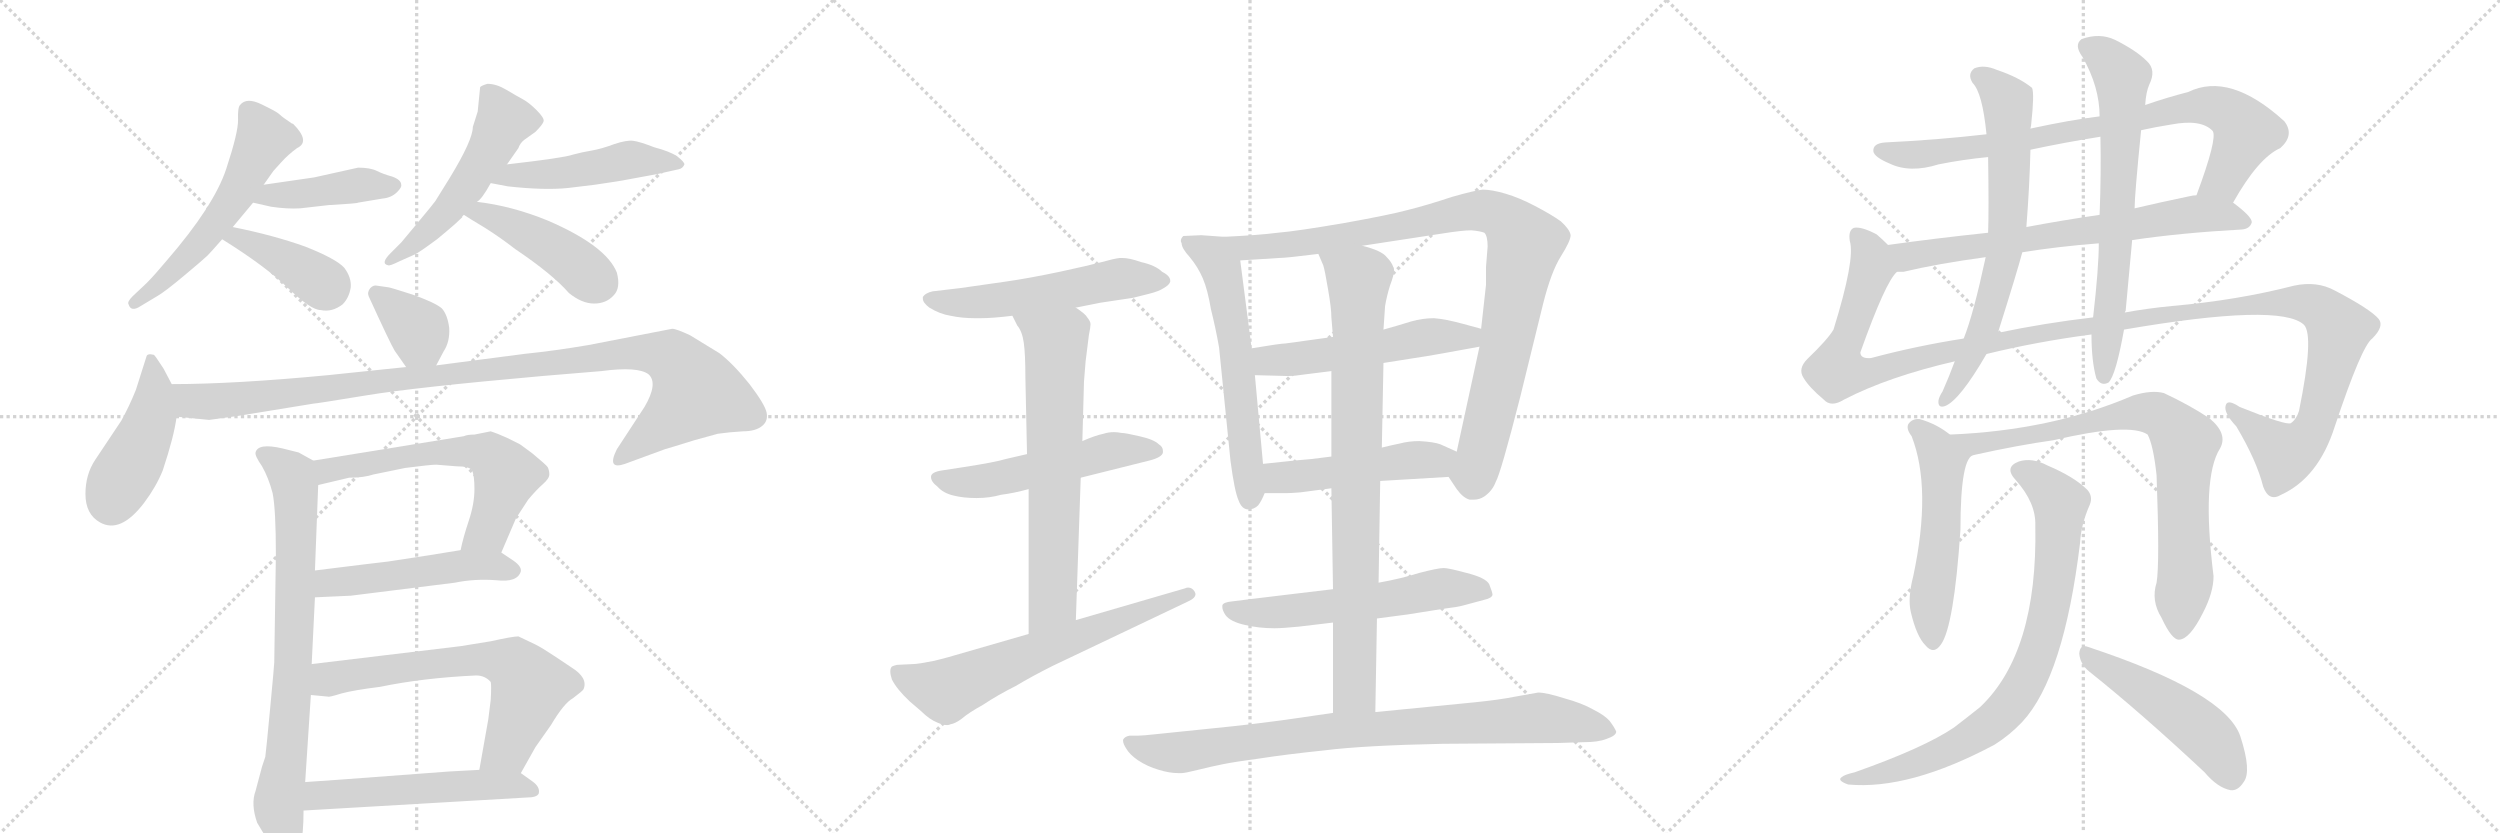 <svg version="1.1" viewBox="0 0 3072 1024" xmlns="http://www.w3.org/2000/svg">
  <g stroke="lightgray" stroke-dasharray="1,1" stroke-width="1" transform="scale(4, 4)">
    <line x1="0" y1="0" x2="256" y2="256"></line>
    <line x1="256" y1="0" x2="0" y2="256"></line>
    <line x1="128" y1="0" x2="128" y2="256"></line>
    <line x1="0" y1="128" x2="256" y2="128"></line>
    <line x1="256" y1="0" x2="512" y2="256"></line>
    <line x1="512" y1="0" x2="256" y2="256"></line>
    <line x1="384" y1="0" x2="384" y2="256"></line>
    <line x1="256" y1="128" x2="512" y2="128"></line>
    <line x1="512" y1="0" x2="768" y2="256"></line>
    <line x1="768" y1="0" x2="512" y2="256"></line>
    <line x1="640" y1="0" x2="640" y2="256"></line>
    <line x1="512" y1="128" x2="768" y2="128"></line>
  </g>
<g transform="scale(1, -1) translate(0, -850)">
   <style type="text/css">
    @keyframes keyframes0 {
      from {
       stroke: black;
       stroke-dashoffset: 556;
       stroke-width: 128;
       }
       64% {
       animation-timing-function: step-end;
       stroke: black;
       stroke-dashoffset: 0;
       stroke-width: 128;
       }
       to {
       stroke: black;
       stroke-width: 1024;
       }
       }
       #make-me-a-hanzi-animation-0 {
         animation: keyframes0 0.702s both;
         animation-delay: 0s;
         animation-timing-function: linear;
       }
    @keyframes keyframes1 {
      from {
       stroke: black;
       stroke-dashoffset: 422;
       stroke-width: 128;
       }
       58% {
       animation-timing-function: step-end;
       stroke: black;
       stroke-dashoffset: 0;
       stroke-width: 128;
       }
       to {
       stroke: black;
       stroke-width: 1024;
       }
       }
       #make-me-a-hanzi-animation-1 {
         animation: keyframes1 0.593s both;
         animation-delay: 0.702s;
         animation-timing-function: linear;
       }
    @keyframes keyframes2 {
      from {
       stroke: black;
       stroke-dashoffset: 395;
       stroke-width: 128;
       }
       56% {
       animation-timing-function: step-end;
       stroke: black;
       stroke-dashoffset: 0;
       stroke-width: 128;
       }
       to {
       stroke: black;
       stroke-width: 1024;
       }
       }
       #make-me-a-hanzi-animation-2 {
         animation: keyframes2 0.571s both;
         animation-delay: 1.296s;
         animation-timing-function: linear;
       }
    @keyframes keyframes3 {
      from {
       stroke: black;
       stroke-dashoffset: 516;
       stroke-width: 128;
       }
       63% {
       animation-timing-function: step-end;
       stroke: black;
       stroke-dashoffset: 0;
       stroke-width: 128;
       }
       to {
       stroke: black;
       stroke-width: 1024;
       }
       }
       #make-me-a-hanzi-animation-3 {
         animation: keyframes3 0.67s both;
         animation-delay: 1.867s;
         animation-timing-function: linear;
       }
    @keyframes keyframes4 {
      from {
       stroke: black;
       stroke-dashoffset: 482;
       stroke-width: 128;
       }
       61% {
       animation-timing-function: step-end;
       stroke: black;
       stroke-dashoffset: 0;
       stroke-width: 128;
       }
       to {
       stroke: black;
       stroke-width: 1024;
       }
       }
       #make-me-a-hanzi-animation-4 {
         animation: keyframes4 0.642s both;
         animation-delay: 2.537s;
         animation-timing-function: linear;
       }
    @keyframes keyframes5 {
      from {
       stroke: black;
       stroke-dashoffset: 440;
       stroke-width: 128;
       }
       59% {
       animation-timing-function: step-end;
       stroke: black;
       stroke-dashoffset: 0;
       stroke-width: 128;
       }
       to {
       stroke: black;
       stroke-width: 1024;
       }
       }
       #make-me-a-hanzi-animation-5 {
         animation: keyframes5 0.608s both;
         animation-delay: 3.18s;
         animation-timing-function: linear;
       }
    @keyframes keyframes6 {
      from {
       stroke: black;
       stroke-dashoffset: 361;
       stroke-width: 128;
       }
       54% {
       animation-timing-function: step-end;
       stroke: black;
       stroke-dashoffset: 0;
       stroke-width: 128;
       }
       to {
       stroke: black;
       stroke-width: 1024;
       }
       }
       #make-me-a-hanzi-animation-6 {
         animation: keyframes6 0.544s both;
         animation-delay: 3.788s;
         animation-timing-function: linear;
       }
    @keyframes keyframes7 {
      from {
       stroke: black;
       stroke-dashoffset: 443;
       stroke-width: 128;
       }
       59% {
       animation-timing-function: step-end;
       stroke: black;
       stroke-dashoffset: 0;
       stroke-width: 128;
       }
       to {
       stroke: black;
       stroke-width: 1024;
       }
       }
       #make-me-a-hanzi-animation-7 {
         animation: keyframes7 0.611s both;
         animation-delay: 4.331s;
         animation-timing-function: linear;
       }
    @keyframes keyframes8 {
      from {
       stroke: black;
       stroke-dashoffset: 1050;
       stroke-width: 128;
       }
       77% {
       animation-timing-function: step-end;
       stroke: black;
       stroke-dashoffset: 0;
       stroke-width: 128;
       }
       to {
       stroke: black;
       stroke-width: 1024;
       }
       }
       #make-me-a-hanzi-animation-8 {
         animation: keyframes8 1.104s both;
         animation-delay: 4.942s;
         animation-timing-function: linear;
       }
    @keyframes keyframes9 {
      from {
       stroke: black;
       stroke-dashoffset: 768;
       stroke-width: 128;
       }
       71% {
       animation-timing-function: step-end;
       stroke: black;
       stroke-dashoffset: 0;
       stroke-width: 128;
       }
       to {
       stroke: black;
       stroke-width: 1024;
       }
       }
       #make-me-a-hanzi-animation-9 {
         animation: keyframes9 0.875s both;
         animation-delay: 6.046s;
         animation-timing-function: linear;
       }
    @keyframes keyframes10 {
      from {
       stroke: black;
       stroke-dashoffset: 605;
       stroke-width: 128;
       }
       66% {
       animation-timing-function: step-end;
       stroke: black;
       stroke-dashoffset: 0;
       stroke-width: 128;
       }
       to {
       stroke: black;
       stroke-width: 1024;
       }
       }
       #make-me-a-hanzi-animation-10 {
         animation: keyframes10 0.742s both;
         animation-delay: 6.921s;
         animation-timing-function: linear;
       }
    @keyframes keyframes11 {
      from {
       stroke: black;
       stroke-dashoffset: 498;
       stroke-width: 128;
       }
       62% {
       animation-timing-function: step-end;
       stroke: black;
       stroke-dashoffset: 0;
       stroke-width: 128;
       }
       to {
       stroke: black;
       stroke-width: 1024;
       }
       }
       #make-me-a-hanzi-animation-11 {
         animation: keyframes11 0.655s both;
         animation-delay: 7.664s;
         animation-timing-function: linear;
       }
    @keyframes keyframes12 {
      from {
       stroke: black;
       stroke-dashoffset: 654;
       stroke-width: 128;
       }
       68% {
       animation-timing-function: step-end;
       stroke: black;
       stroke-dashoffset: 0;
       stroke-width: 128;
       }
       to {
       stroke: black;
       stroke-width: 1024;
       }
       }
       #make-me-a-hanzi-animation-12 {
         animation: keyframes12 0.782s both;
         animation-delay: 8.319s;
         animation-timing-function: linear;
       }
    @keyframes keyframes13 {
      from {
       stroke: black;
       stroke-dashoffset: 536;
       stroke-width: 128;
       }
       64% {
       animation-timing-function: step-end;
       stroke: black;
       stroke-dashoffset: 0;
       stroke-width: 128;
       }
       to {
       stroke: black;
       stroke-width: 1024;
       }
       }
       #make-me-a-hanzi-animation-13 {
         animation: keyframes13 0.686s both;
         animation-delay: 9.101s;
         animation-timing-function: linear;
       }
    @keyframes keyframes14 {
      from {
       stroke: black;
       stroke-dashoffset: 546;
       stroke-width: 128;
       }
       64% {
       animation-timing-function: step-end;
       stroke: black;
       stroke-dashoffset: 0;
       stroke-width: 128;
       }
       to {
       stroke: black;
       stroke-width: 1024;
       }
       }
       #make-me-a-hanzi-animation-14 {
         animation: keyframes14 0.694s both;
         animation-delay: 9.787s;
         animation-timing-function: linear;
       }
    @keyframes keyframes15 {
      from {
       stroke: black;
       stroke-dashoffset: 530;
       stroke-width: 128;
       }
       63% {
       animation-timing-function: step-end;
       stroke: black;
       stroke-dashoffset: 0;
       stroke-width: 128;
       }
       to {
       stroke: black;
       stroke-width: 1024;
       }
       }
       #make-me-a-hanzi-animation-15 {
         animation: keyframes15 0.681s both;
         animation-delay: 10.482s;
         animation-timing-function: linear;
       }
    @keyframes keyframes16 {
      from {
       stroke: black;
       stroke-dashoffset: 667;
       stroke-width: 128;
       }
       68% {
       animation-timing-function: step-end;
       stroke: black;
       stroke-dashoffset: 0;
       stroke-width: 128;
       }
       to {
       stroke: black;
       stroke-width: 1024;
       }
       }
       #make-me-a-hanzi-animation-16 {
         animation: keyframes16 0.793s both;
         animation-delay: 11.163s;
         animation-timing-function: linear;
       }
    @keyframes keyframes17 {
      from {
       stroke: black;
       stroke-dashoffset: 643;
       stroke-width: 128;
       }
       68% {
       animation-timing-function: step-end;
       stroke: black;
       stroke-dashoffset: 0;
       stroke-width: 128;
       }
       to {
       stroke: black;
       stroke-width: 1024;
       }
       }
       #make-me-a-hanzi-animation-17 {
         animation: keyframes17 0.773s both;
         animation-delay: 11.956s;
         animation-timing-function: linear;
       }
    @keyframes keyframes18 {
      from {
       stroke: black;
       stroke-dashoffset: 598;
       stroke-width: 128;
       }
       66% {
       animation-timing-function: step-end;
       stroke: black;
       stroke-dashoffset: 0;
       stroke-width: 128;
       }
       to {
       stroke: black;
       stroke-width: 1024;
       }
       }
       #make-me-a-hanzi-animation-18 {
         animation: keyframes18 0.737s both;
         animation-delay: 12.729s;
         animation-timing-function: linear;
       }
    @keyframes keyframes19 {
      from {
       stroke: black;
       stroke-dashoffset: 950;
       stroke-width: 128;
       }
       76% {
       animation-timing-function: step-end;
       stroke: black;
       stroke-dashoffset: 0;
       stroke-width: 128;
       }
       to {
       stroke: black;
       stroke-width: 1024;
       }
       }
       #make-me-a-hanzi-animation-19 {
         animation: keyframes19 1.023s both;
         animation-delay: 13.466s;
         animation-timing-function: linear;
       }
    @keyframes keyframes20 {
      from {
       stroke: black;
       stroke-dashoffset: 530;
       stroke-width: 128;
       }
       63% {
       animation-timing-function: step-end;
       stroke: black;
       stroke-dashoffset: 0;
       stroke-width: 128;
       }
       to {
       stroke: black;
       stroke-width: 1024;
       }
       }
       #make-me-a-hanzi-animation-20 {
         animation: keyframes20 0.681s both;
         animation-delay: 14.489s;
         animation-timing-function: linear;
       }
    @keyframes keyframes21 {
      from {
       stroke: black;
       stroke-dashoffset: 487;
       stroke-width: 128;
       }
       61% {
       animation-timing-function: step-end;
       stroke: black;
       stroke-dashoffset: 0;
       stroke-width: 128;
       }
       to {
       stroke: black;
       stroke-width: 1024;
       }
       }
       #make-me-a-hanzi-animation-21 {
         animation: keyframes21 0.646s both;
         animation-delay: 15.17s;
         animation-timing-function: linear;
       }
    @keyframes keyframes22 {
      from {
       stroke: black;
       stroke-dashoffset: 576;
       stroke-width: 128;
       }
       65% {
       animation-timing-function: step-end;
       stroke: black;
       stroke-dashoffset: 0;
       stroke-width: 128;
       }
       to {
       stroke: black;
       stroke-width: 1024;
       }
       }
       #make-me-a-hanzi-animation-22 {
         animation: keyframes22 0.719s both;
         animation-delay: 15.817s;
         animation-timing-function: linear;
       }
    @keyframes keyframes23 {
      from {
       stroke: black;
       stroke-dashoffset: 837;
       stroke-width: 128;
       }
       73% {
       animation-timing-function: step-end;
       stroke: black;
       stroke-dashoffset: 0;
       stroke-width: 128;
       }
       to {
       stroke: black;
       stroke-width: 1024;
       }
       }
       #make-me-a-hanzi-animation-23 {
         animation: keyframes23 0.931s both;
         animation-delay: 16.535s;
         animation-timing-function: linear;
       }
    @keyframes keyframes24 {
      from {
       stroke: black;
       stroke-dashoffset: 852;
       stroke-width: 128;
       }
       73% {
       animation-timing-function: step-end;
       stroke: black;
       stroke-dashoffset: 0;
       stroke-width: 128;
       }
       to {
       stroke: black;
       stroke-width: 1024;
       }
       }
       #make-me-a-hanzi-animation-24 {
         animation: keyframes24 0.943s both;
         animation-delay: 17.466s;
         animation-timing-function: linear;
       }
    @keyframes keyframes25 {
      from {
       stroke: black;
       stroke-dashoffset: 813;
       stroke-width: 128;
       }
       73% {
       animation-timing-function: step-end;
       stroke: black;
       stroke-dashoffset: 0;
       stroke-width: 128;
       }
       to {
       stroke: black;
       stroke-width: 1024;
       }
       }
       #make-me-a-hanzi-animation-25 {
         animation: keyframes25 0.912s both;
         animation-delay: 18.41s;
         animation-timing-function: linear;
       }
    @keyframes keyframes26 {
      from {
       stroke: black;
       stroke-dashoffset: 694;
       stroke-width: 128;
       }
       69% {
       animation-timing-function: step-end;
       stroke: black;
       stroke-dashoffset: 0;
       stroke-width: 128;
       }
       to {
       stroke: black;
       stroke-width: 1024;
       }
       }
       #make-me-a-hanzi-animation-26 {
         animation: keyframes26 0.815s both;
         animation-delay: 19.321s;
         animation-timing-function: linear;
       }
    @keyframes keyframes27 {
      from {
       stroke: black;
       stroke-dashoffset: 1331;
       stroke-width: 128;
       }
       81% {
       animation-timing-function: step-end;
       stroke: black;
       stroke-dashoffset: 0;
       stroke-width: 128;
       }
       to {
       stroke: black;
       stroke-width: 1024;
       }
       }
       #make-me-a-hanzi-animation-27 {
         animation: keyframes27 1.333s both;
         animation-delay: 20.136s;
         animation-timing-function: linear;
       }
    @keyframes keyframes28 {
      from {
       stroke: black;
       stroke-dashoffset: 684;
       stroke-width: 128;
       }
       69% {
       animation-timing-function: step-end;
       stroke: black;
       stroke-dashoffset: 0;
       stroke-width: 128;
       }
       to {
       stroke: black;
       stroke-width: 1024;
       }
       }
       #make-me-a-hanzi-animation-28 {
         animation: keyframes28 0.807s both;
         animation-delay: 21.469s;
         animation-timing-function: linear;
       }
    @keyframes keyframes29 {
      from {
       stroke: black;
       stroke-dashoffset: 678;
       stroke-width: 128;
       }
       69% {
       animation-timing-function: step-end;
       stroke: black;
       stroke-dashoffset: 0;
       stroke-width: 128;
       }
       to {
       stroke: black;
       stroke-width: 1024;
       }
       }
       #make-me-a-hanzi-animation-29 {
         animation: keyframes29 0.802s both;
         animation-delay: 22.276s;
         animation-timing-function: linear;
       }
    @keyframes keyframes30 {
      from {
       stroke: black;
       stroke-dashoffset: 530;
       stroke-width: 128;
       }
       63% {
       animation-timing-function: step-end;
       stroke: black;
       stroke-dashoffset: 0;
       stroke-width: 128;
       }
       to {
       stroke: black;
       stroke-width: 1024;
       }
       }
       #make-me-a-hanzi-animation-30 {
         animation: keyframes30 0.681s both;
         animation-delay: 23.078s;
         animation-timing-function: linear;
       }
    @keyframes keyframes31 {
      from {
       stroke: black;
       stroke-dashoffset: 790;
       stroke-width: 128;
       }
       72% {
       animation-timing-function: step-end;
       stroke: black;
       stroke-dashoffset: 0;
       stroke-width: 128;
       }
       to {
       stroke: black;
       stroke-width: 1024;
       }
       }
       #make-me-a-hanzi-animation-31 {
         animation: keyframes31 0.893s both;
         animation-delay: 23.759s;
         animation-timing-function: linear;
       }
    @keyframes keyframes32 {
      from {
       stroke: black;
       stroke-dashoffset: 804;
       stroke-width: 128;
       }
       72% {
       animation-timing-function: step-end;
       stroke: black;
       stroke-dashoffset: 0;
       stroke-width: 128;
       }
       to {
       stroke: black;
       stroke-width: 1024;
       }
       }
       #make-me-a-hanzi-animation-32 {
         animation: keyframes32 0.904s both;
         animation-delay: 24.652s;
         animation-timing-function: linear;
       }
    @keyframes keyframes33 {
      from {
       stroke: black;
       stroke-dashoffset: 490;
       stroke-width: 128;
       }
       61% {
       animation-timing-function: step-end;
       stroke: black;
       stroke-dashoffset: 0;
       stroke-width: 128;
       }
       to {
       stroke: black;
       stroke-width: 1024;
       }
       }
       #make-me-a-hanzi-animation-33 {
         animation: keyframes33 0.649s both;
         animation-delay: 25.556s;
         animation-timing-function: linear;
       }
</style>
<path d="M 322 721.5 Q 303 731 295 721 Q 292 718 292.5 703 Q 293 688 278 642.5 Q 263 597 205 530 Q 190 512 180 502 L 163 486 Q 156 479 158 476 Q 161 466 173 474 L 193 486 Q 202 491 226.5 511.5 Q 251 532 255 536 Q 259 540 273 556 L 286 571 L 311 601 L 324 623 L 336 640 Q 337 641 345.5 650.5 Q 354 660 365 668 Q 382 676 360 698 L 359 698 Q 347 706 344 709 Q 341 712 331.5 716.75 L 322 721.5 Z" fill="lightgray"></path> 
<path d="M 311 601 L 333 596 Q 353 593 369 594 L 404 598 Q 440 600 440 601 L 470 606 Q 481 607 488 614 Q 494 620 493 623 Q 493 629 482 633 Q 471 636 463 640 Q 455 644 440 644 L 386 632 L 324 623 C 294 619 282 608 311 601 Z" fill="lightgray"></path> 
<path d="M 273 556 Q 326 523 354 496 Q 382 469 394 469 Q 408 466 421 476 Q 429 484 431 497 Q 432 509 423 521 Q 413 532 375 547 Q 336 561 286 571 C 257 577 248 572 273 556 Z" fill="lightgray"></path> 
<path d="M 581 694 Q 581 678 553 632 L 535 603 Q 533 600 513 576 L 493 552 L 480 539 Q 467 526 477 524 Q 479 523 491 529 L 509 537 Q 514 539 537 556 L 549 566 Q 561 576 568 583 L 568 584 Q 569 585 570 586 L 586 602 Q 592 605 603 625 L 623 648 L 637 668 Q 639 674 644 678 L 658 688 Q 667 697 668 701 Q 669 705 659.5 714.5 Q 650 724 642.5 728 Q 635 732 622.5 739.5 Q 610 747 599 747 Q 592 745 590 743 L 587 713 L 581 694 Z" fill="lightgray"></path> 
<path d="M 603 625 L 624 621 Q 669 616 698 619 L 731 623 Q 765 628 769 629 L 807 636 Q 829 641 834 642 Q 839 643 841 648 Q 841 651 832 658 Q 823 664 804 669 Q 786 676 778 677 Q 770 678 755 673 Q 739 667 727 665 Q 715 663 704 660 Q 693 656 623 648 C 593 645 574 631 603 625 Z" fill="lightgray"></path> 
<path d="M 570 586 Q 576 582 596 570 Q 615 558 633 544 Q 679 513 699 490 Q 715 477 730 477 Q 745 477 754 487 Q 763 496 758 515 Q 745 548 673 579 Q 629 597 586 602 C 556 606 545 602 570 586 Z" fill="lightgray"></path> 
<path d="M 477 497 L 463 499 Q 459 500 455 496 Q 451 491 453 486 Q 480 427 485 419 L 499 399 C 516 374 522 374 536 401 L 545 418 Q 553 430 552 447 Q 550 463 543 471 Q 535 478 507 488 Q 479 497 477 497 Z" fill="lightgray"></path> 
<path d="M 211 378 L 201 397 Q 190 414 189 414 Q 181 416 180 412 L 167 371 Q 159 351 149 333 L 117 285 Q 105 267 105 243 Q 105 218 123 208 Q 148 194 177 232 Q 192 252 200 272 Q 214 314 217 338 C 220 360 220 360 211 378 Z" fill="lightgray"></path> 
<path d="M 499 399 L 403 389 Q 288 378 211 378 C 181 378 187 341 217 338 L 257 334 L 293 339 L 385 354 Q 388 354 449 364 Q 509 374 667 388 L 739 394 Q 784 400 797 390 Q 809 379 792 350 L 758 298 Q 745 272 768 280 L 817 298 Q 821 299 853 309 L 882 317 Q 896 319 913 320 Q 929 320 937 327 Q 944 333 942 343 Q 940 353 921 378 Q 901 403 884 416 L 848 438 Q 831 446 826 446 L 723 426 Q 682 419 643 415 L 536 401 L 499 399 Z" fill="lightgray"></path> 
<path d="M 387 149 L 391 254 C 392 280 392 280 385 284 L 367 294 L 347 299 Q 317 306 314 294 Q 313 290 322 277 Q 330 263 335 244 Q 339 224 339 168 L 337 36 Q 337 33 332 -20 Q 327 -73 326 -80 L 322 -92 L 314 -122 Q 308 -138 316 -161 L 322 -171 Q 329 -182 329 -183 Q 346 -208 358 -208 Q 373 -203 373 -146 L 375 -111 L 382 -4 L 383 34 L 387 116 L 387 149 Z" fill="lightgray"></path> 
<path d="M 561 277 Q 577 277 580 272 Q 583 266 583 249 Q 583 231 576 210 Q 569 189 566 174 C 559 145 604 143 616 171 L 634 213 L 649 236 Q 659 248 667 255 Q 675 262 675 267 Q 675 272 673 276 Q 671 279 654 293 L 639 304 L 623 312 Q 612 317 603 320 L 583 316 Q 574 316 570 314 L 385 284 C 355 279 362 247 391 254 L 429 263 Q 447 263 459 267 L 498 275 Q 529 279 536 279 L 561 277 Z" fill="lightgray"></path> 
<path d="M 566 174 L 529 168 L 477 160 Q 459 158 387 149 C 357 145 357 115 387 116 L 431 118 L 559 134 Q 583 139 610 137 Q 636 134 640 148 Q 641 154 631 161 L 616 171 C 603 180 596 179 566 174 Z" fill="lightgray"></path> 
<path d="M 382 -4 L 403 -6 Q 404 -7 420 -2 Q 435 2 467 6 Q 520 17 585 20 Q 596 20 603 12 Q 604 8 603 -10 L 600 -34 L 589 -96 C 584 -126 625 -126 640 -100 L 658 -68 L 677 -41 Q 693 -14 704 -8 Q 716 1 717 3 Q 723 17 702 30 L 681 44 Q 666 54 658 58 L 637 68 Q 630 68 603 62 L 566 56 L 383 34 C 353 30 352 -1 382 -4 Z" fill="lightgray"></path> 
<path d="M 418 -108 Q 390 -110 375 -111 C 345 -113 343 -148 373 -146 L 647 -130 Q 660 -130 662 -125 Q 664 -117 654 -110 L 640 -100 C 631 -94 619 -94 589 -96 L 552 -98 L 418 -108 Z" fill="lightgray"></path> 
<path d="M 1322 472 L 1352 478 L 1392 484 L 1412 489 Q 1424 492 1430 496 Q 1437 500 1438 504 L 1438 505 Q 1438 511 1428 516 Q 1420 524 1402 528 Q 1388 533 1379 533 L 1376 533 Q 1368 532 1354 528 Q 1339 524 1302 516 Q 1264 508 1236 504 L 1180 496 L 1146 492 Q 1137 490 1134 485 L 1134 483 Q 1134 478 1142 472 Q 1155 464 1168 462 Q 1182 459 1198 459 L 1205 459 Q 1220 459 1244 462 L 1322 472 Z" fill="lightgray"></path> 
<path d="M 1328 263 L 1412 284 Q 1428 288 1429 294 L 1429 296 Q 1429 301 1424 304 Q 1418 310 1400 314 Q 1383 318 1378 318 Q 1373 319 1369 319 Q 1362 319 1356 317 Q 1346 315 1330 308 L 1262 292 L 1236 286 Q 1223 282 1184 276 L 1158 272 Q 1144 270 1144 264 Q 1144 258 1152 252 Q 1159 244 1172 241 Q 1184 238 1200 238 Q 1216 238 1230 242 Q 1246 244 1264 249 L 1328 263 Z" fill="lightgray"></path> 
<path d="M 1322 88 L 1328 263 L 1330 308 L 1332 381 L 1334 406 Q 1338 437 1338 438 Q 1340 448 1340 451 L 1340 452 Q 1340 455 1336 460 Q 1334 464 1322 472 C 1298 490 1230 489 1244 462 L 1250 450 Q 1256 443 1258 429 Q 1260 415 1260 386 L 1262 292 L 1264 249 L 1264 71 C 1264 41 1321 58 1322 88 Z" fill="lightgray"></path> 
<path d="M 1264 71 L 1174 45 Q 1168 43 1148 38 Q 1128 34 1122 34 L 1102 33 Q 1098 32 1096 31 Q 1094 29 1094 25 Q 1094 21 1096 15 Q 1102 3 1118 -12 L 1132 -24 Q 1142 -34 1152 -38 Q 1159 -41 1164 -41 Q 1166 -41 1168 -40 Q 1174 -39 1182 -33 Q 1190 -26 1208 -16 Q 1226 -4 1248 7 Q 1268 19 1294 32 L 1460 111 Q 1469 115 1469 120 Q 1469 121 1468 123 Q 1465 128 1460 128 Q 1458 128 1456 127 L 1322 88 L 1264 71 Z" fill="lightgray"></path> 
<path d="M 1504 559 L 1476 561 L 1454 560 Q 1451 557 1451 554 Q 1451 553 1452 551 Q 1452 545 1462 534 Q 1472 522 1478 508 Q 1484 494 1488 470 Q 1494 446 1498 423 L 1512 284 Q 1517 246 1522 235 Q 1526 224 1534 224 Q 1541 224 1546 229 Q 1550 234 1554 244 L 1552 280 L 1542 389 L 1538 422 L 1524 530 C 1520 558 1520 558 1504 559 Z" fill="lightgray"></path> 
<path d="M 1780 264 L 1790 249 Q 1798 238 1806 236 L 1811 236 Q 1818 236 1824 240 Q 1834 247 1838 258 Q 1844 268 1868 362 L 1896 476 Q 1906 516 1918 535 Q 1930 554 1930 561 Q 1929 568 1918 578 Q 1907 586 1886 597 Q 1867 607 1850 612 Q 1833 617 1822 617 Q 1812 616 1784 608 Q 1754 598 1730 592 Q 1708 586 1652 576 Q 1594 566 1570 564 Q 1547 561 1504 559 C 1474 557 1494 528 1524 530 L 1572 533 Q 1580 533 1620 538 L 1674 548 L 1772 563 Q 1797 567 1808 567 Q 1819 566 1824 564 Q 1828 560 1828 547 Q 1828 546 1826 522 L 1826 500 L 1820 446 L 1818 424 L 1790 295 C 1784 266 1778 268 1780 264 Z" fill="lightgray"></path> 
<path d="M 1638 436 L 1580 428 Q 1574 428 1538 422 C 1508 417 1512 390 1542 389 L 1580 388 L 1584 388 Q 1591 388 1604 390 Q 1621 392 1636 394 L 1700 404 L 1738 410 Q 1752 412 1774 416 L 1818 424 C 1848 429 1849 438 1820 446 L 1798 452 Q 1776 458 1762 459 Q 1748 459 1734 455 Q 1718 450 1700 445 L 1638 436 Z" fill="lightgray"></path> 
<path d="M 1696 259 L 1780 264 C 1810 266 1817 283 1790 295 L 1770 304 Q 1762 307 1744 308 Q 1731 308 1720 305 Q 1710 303 1698 300 L 1636 289 L 1612 286 Q 1598 285 1552 280 C 1522 277 1524 244 1554 244 L 1580 244 Q 1586 244 1598 245 Q 1614 247 1636 250 L 1696 259 Z" fill="lightgray"></path> 
<path d="M 1692 90 L 1730 95 L 1774 102 Q 1791 104 1798 106 L 1824 113 Q 1833 115 1834 119 Q 1834 122 1830 132 Q 1826 140 1802 146 Q 1780 152 1774 152 Q 1767 152 1744 146 Q 1722 139 1694 134 L 1638 126 L 1596 121 L 1538 114 L 1514 111 Q 1503 110 1502 106 L 1502 104 Q 1502 100 1506 94 Q 1512 86 1530 82 Q 1547 78 1566 78 Q 1576 78 1596 80 Q 1614 82 1638 85 L 1692 90 Z" fill="lightgray"></path> 
<path d="M 1638 85 L 1638 -26 C 1638 -56 1689 -55 1690 -25 L 1692 90 L 1694 134 L 1696 259 L 1698 300 L 1700 404 L 1700 445 L 1702 474 Q 1704 486 1708 499 Q 1713 512 1713 518 Q 1713 521 1712 522 Q 1710 528 1704 534 Q 1698 542 1674 548 C 1645 557 1609 566 1620 538 L 1626 524 Q 1628 518 1632 494 Q 1636 471 1636 460 L 1638 436 L 1636 394 L 1636 289 L 1636 250 L 1638 126 L 1638 85 Z" fill="lightgray"></path> 
<path d="M 1638 -26 L 1590 -33 Q 1541 -40 1490 -45 Q 1440 -50 1422 -52 Q 1404 -54 1398 -54 L 1388 -54 Q 1382 -55 1380 -59 L 1380 -60 Q 1380 -64 1384 -70 Q 1388 -77 1398 -84 Q 1410 -92 1424 -96 Q 1437 -100 1448 -100 L 1452 -100 Q 1456 -100 1472 -96 Q 1488 -92 1503 -89 Q 1518 -86 1548 -82 Q 1580 -77 1628 -72 Q 1676 -66 1772 -64 L 1914 -63 L 1946 -62 Q 1964 -62 1974 -58 Q 1986 -54 1986 -49 Q 1984 -44 1978 -36 Q 1972 -29 1958 -22 Q 1944 -14 1922 -8 Q 1900 -1 1890 -1 Q 1884 -2 1862 -6 Q 1842 -10 1812 -13 L 1690 -25 L 1638 -26 Z" fill="lightgray"></path> 
<path d="M 2744 601 Q 2775 656 2802 668 Q 2820 684 2807 701 Q 2740 762 2689 737 Q 2662 730 2636 721 L 2580 707 Q 2546 703 2495 692 L 2441 685 Q 2380 678 2317 675 Q 2301 674 2302 664 Q 2303 657 2322 649 Q 2347 637 2382 648 Q 2412 654 2443 657 L 2495 666 Q 2537 675 2581 682 L 2631 690 Q 2649 694 2668 697 Q 2705 704 2719 689 Q 2725 680 2699 610 C 2689 582 2729 575 2744 601 Z" fill="lightgray"></path> 
<path d="M 2620 555 Q 2681 564 2755 568 Q 2765 569 2767 577 Q 2767 584 2744 601 L 2699 610 Q 2695 610 2691 609 Q 2657 602 2623 594 L 2580 586 Q 2532 579 2490 571 L 2443 564 Q 2377 557 2320 549 C 2290 545 2301 513 2331 516 Q 2334 516 2339 516 Q 2381 526 2440 534 L 2485 540 Q 2528 547 2579 551 L 2620 555 Z" fill="lightgray"></path> 
<path d="M 2441 415 Q 2502 430 2570 439 L 2610 445 Q 2802 478 2831 451 Q 2844 438 2825 345 Q 2822 335 2815 330 Q 2809 327 2752 350 Q 2737 360 2735 352 Q 2732 343 2748 326 Q 2773 284 2781 252 Q 2788 233 2803 242 Q 2849 263 2869 326 Q 2902 425 2915 434 Q 2930 449 2923 458 Q 2913 470 2869 493 Q 2847 505 2819 499 Q 2749 481 2669 474 Q 2638 471 2611 466 L 2572 460 Q 2512 453 2455 441 L 2413 434 Q 2355 425 2299 410 Q 2286 409 2286 417 Q 2317 504 2331 516 C 2342 534 2342 534 2320 549 Q 2313 556 2306 562 Q 2287 572 2278 570 Q 2271 567 2273 554 Q 2280 532 2253 445 Q 2246 433 2221 409 Q 2209 397 2216 386 Q 2223 374 2241 359 Q 2250 349 2266 359 Q 2320 387 2402 406 L 2441 415 Z" fill="lightgray"></path> 
<path d="M 2495 692 Q 2496 696 2496 698 Q 2500 735 2497 742 Q 2481 755 2454 764 Q 2438 771 2426 766 Q 2417 759 2424 748 Q 2436 736 2441 685 L 2443 657 Q 2444 591 2443 564 L 2440 534 Q 2425 464 2413 434 L 2402 406 Q 2395 387 2387 369 Q 2383 363 2382 358 Q 2381 348 2390 351 Q 2408 358 2441 415 L 2455 441 Q 2479 517 2485 540 L 2490 571 Q 2494 622 2495 666 L 2495 692 Z" fill="lightgray"></path> 
<path d="M 2570 439 Q 2570 406 2576 385 Q 2582 375 2591 380 Q 2600 389 2610 445 L 2611 466 Q 2611 467 2612 468 Q 2616 513 2620 555 L 2623 594 Q 2623 610 2631 690 L 2636 721 Q 2637 737 2641 746 Q 2650 764 2638 775 Q 2625 788 2599 801 Q 2580 810 2558 802 Q 2548 795 2559 780 Q 2580 743 2580 707 L 2581 682 Q 2582 639 2580 586 L 2579 551 Q 2579 521 2572 460 L 2570 439 Z" fill="lightgray"></path> 
<path d="M 2396 316 Q 2380 329 2359 335 Q 2350 336 2345 329 Q 2342 323 2349 314 Q 2374 250 2351 142 Q 2344 115 2348 98 Q 2355 68 2366 57 Q 2376 45 2385 58 Q 2401 80 2409 199 Q 2409 290 2426 291 C 2428 293 2420 298 2396 316 Z" fill="lightgray"></path> 
<path d="M 2650 134 Q 2643 112 2656 91 Q 2669 63 2678 64 Q 2691 65 2707 97 Q 2720 122 2720 142 Q 2705 263 2728 299 Q 2738 317 2715 336 Q 2691 352 2659 367 Q 2644 371 2621 364 Q 2521 321 2396 316 C 2366 314 2397 285 2426 291 Q 2480 303 2523 309 Q 2617 331 2639 316 Q 2646 303 2650 266 Q 2654 157 2650 134 Z" fill="lightgray"></path> 
<path d="M 2501 204 Q 2504 48 2433 -19 Q 2418 -31 2401 -44 Q 2364 -69 2279 -99 Q 2266 -102 2263 -105 Q 2257 -109 2271 -114 Q 2346 -121 2451 -65 Q 2470 -53 2485 -37 Q 2536 18 2556 183 Q 2557 205 2568 230 Q 2572 240 2565 248 Q 2549 264 2516 278 Q 2497 288 2481 283 Q 2462 276 2477 260 Q 2502 232 2501 204 Z" fill="lightgray"></path> 
<path d="M 2567 25 Q 2631 -26 2709 -99 Q 2725 -118 2741 -121 Q 2750 -122 2757 -111 Q 2767 -98 2753 -55 Q 2735 -1 2566 55 Q 2556 59 2555 47 Q 2556 34 2567 25 Z" fill="lightgray"></path> 
      <clipPath id="make-me-a-hanzi-clip-0">
      <path d="M 322 721.5 Q 303 731 295 721 Q 292 718 292.5 703 Q 293 688 278 642.5 Q 263 597 205 530 Q 190 512 180 502 L 163 486 Q 156 479 158 476 Q 161 466 173 474 L 193 486 Q 202 491 226.5 511.5 Q 251 532 255 536 Q 259 540 273 556 L 286 571 L 311 601 L 324 623 L 336 640 Q 337 641 345.5 650.5 Q 354 660 365 668 Q 382 676 360 698 L 359 698 Q 347 706 344 709 Q 341 712 331.5 716.75 L 322 721.5 Z" fill="lightgray"></path>
      </clipPath>
      <path clip-path="url(#make-me-a-hanzi-clip-0)" d="M 305 714 L 325 679 L 290 610 L 241 546 L 166 478 " fill="none" id="make-me-a-hanzi-animation-0" stroke-dasharray="428 856" stroke-linecap="round"></path>

      <clipPath id="make-me-a-hanzi-clip-1">
      <path d="M 311 601 L 333 596 Q 353 593 369 594 L 404 598 Q 440 600 440 601 L 470 606 Q 481 607 488 614 Q 494 620 493 623 Q 493 629 482 633 Q 471 636 463 640 Q 455 644 440 644 L 386 632 L 324 623 C 294 619 282 608 311 601 Z" fill="lightgray"></path>
      </clipPath>
      <path clip-path="url(#make-me-a-hanzi-clip-1)" d="M 318 605 L 438 623 L 483 622 " fill="none" id="make-me-a-hanzi-animation-1" stroke-dasharray="294 588" stroke-linecap="round"></path>

      <clipPath id="make-me-a-hanzi-clip-2">
      <path d="M 273 556 Q 326 523 354 496 Q 382 469 394 469 Q 408 466 421 476 Q 429 484 431 497 Q 432 509 423 521 Q 413 532 375 547 Q 336 561 286 571 C 257 577 248 572 273 556 Z" fill="lightgray"></path>
      </clipPath>
      <path clip-path="url(#make-me-a-hanzi-clip-2)" d="M 282 554 L 292 559 L 321 546 L 403 496 " fill="none" id="make-me-a-hanzi-animation-2" stroke-dasharray="267 534" stroke-linecap="round"></path>

      <clipPath id="make-me-a-hanzi-clip-3">
      <path d="M 581 694 Q 581 678 553 632 L 535 603 Q 533 600 513 576 L 493 552 L 480 539 Q 467 526 477 524 Q 479 523 491 529 L 509 537 Q 514 539 537 556 L 549 566 Q 561 576 568 583 L 568 584 Q 569 585 570 586 L 586 602 Q 592 605 603 625 L 623 648 L 637 668 Q 639 674 644 678 L 658 688 Q 667 697 668 701 Q 669 705 659.5 714.5 Q 650 724 642.5 728 Q 635 732 622.5 739.5 Q 610 747 599 747 Q 592 745 590 743 L 587 713 L 581 694 Z" fill="lightgray"></path>
      </clipPath>
      <path clip-path="url(#make-me-a-hanzi-clip-3)" d="M 599 735 L 619 702 L 604 669 L 542 583 L 483 531 " fill="none" id="make-me-a-hanzi-animation-3" stroke-dasharray="388 776" stroke-linecap="round"></path>

      <clipPath id="make-me-a-hanzi-clip-4">
      <path d="M 603 625 L 624 621 Q 669 616 698 619 L 731 623 Q 765 628 769 629 L 807 636 Q 829 641 834 642 Q 839 643 841 648 Q 841 651 832 658 Q 823 664 804 669 Q 786 676 778 677 Q 770 678 755 673 Q 739 667 727 665 Q 715 663 704 660 Q 693 656 623 648 C 593 645 574 631 603 625 Z" fill="lightgray"></path>
      </clipPath>
      <path clip-path="url(#make-me-a-hanzi-clip-4)" d="M 609 630 L 691 637 L 775 654 L 833 650 " fill="none" id="make-me-a-hanzi-animation-4" stroke-dasharray="354 708" stroke-linecap="round"></path>

      <clipPath id="make-me-a-hanzi-clip-5">
      <path d="M 570 586 Q 576 582 596 570 Q 615 558 633 544 Q 679 513 699 490 Q 715 477 730 477 Q 745 477 754 487 Q 763 496 758 515 Q 745 548 673 579 Q 629 597 586 602 C 556 606 545 602 570 586 Z" fill="lightgray"></path>
      </clipPath>
      <path clip-path="url(#make-me-a-hanzi-clip-5)" d="M 577 587 L 605 584 L 644 566 L 688 541 L 736 502 " fill="none" id="make-me-a-hanzi-animation-5" stroke-dasharray="312 624" stroke-linecap="round"></path>

      <clipPath id="make-me-a-hanzi-clip-6">
      <path d="M 477 497 L 463 499 Q 459 500 455 496 Q 451 491 453 486 Q 480 427 485 419 L 499 399 C 516 374 522 374 536 401 L 545 418 Q 553 430 552 447 Q 550 463 543 471 Q 535 478 507 488 Q 479 497 477 497 Z" fill="lightgray"></path>
      </clipPath>
      <path clip-path="url(#make-me-a-hanzi-clip-6)" d="M 463 489 L 514 445 L 529 410 " fill="none" id="make-me-a-hanzi-animation-6" stroke-dasharray="233 466" stroke-linecap="round"></path>

      <clipPath id="make-me-a-hanzi-clip-7">
      <path d="M 211 378 L 201 397 Q 190 414 189 414 Q 181 416 180 412 L 167 371 Q 159 351 149 333 L 117 285 Q 105 267 105 243 Q 105 218 123 208 Q 148 194 177 232 Q 192 252 200 272 Q 214 314 217 338 C 220 360 220 360 211 378 Z" fill="lightgray"></path>
      </clipPath>
      <path clip-path="url(#make-me-a-hanzi-clip-7)" d="M 186 408 L 186 338 L 137 232 " fill="none" id="make-me-a-hanzi-animation-7" stroke-dasharray="315 630" stroke-linecap="round"></path>

      <clipPath id="make-me-a-hanzi-clip-8">
      <path d="M 499 399 L 403 389 Q 288 378 211 378 C 181 378 187 341 217 338 L 257 334 L 293 339 L 385 354 Q 388 354 449 364 Q 509 374 667 388 L 739 394 Q 784 400 797 390 Q 809 379 792 350 L 758 298 Q 745 272 768 280 L 817 298 Q 821 299 853 309 L 882 317 Q 896 319 913 320 Q 929 320 937 327 Q 944 333 942 343 Q 940 353 921 378 Q 901 403 884 416 L 848 438 Q 831 446 826 446 L 723 426 Q 682 419 643 415 L 536 401 L 499 399 Z" fill="lightgray"></path>
      </clipPath>
      <path clip-path="url(#make-me-a-hanzi-clip-8)" d="M 217 372 L 235 357 L 260 356 L 778 417 L 827 409 L 856 367 L 761 288 " fill="none" id="make-me-a-hanzi-animation-8" stroke-dasharray="922 1844" stroke-linecap="round"></path>

      <clipPath id="make-me-a-hanzi-clip-9">
      <path d="M 387 149 L 391 254 C 392 280 392 280 385 284 L 367 294 L 347 299 Q 317 306 314 294 Q 313 290 322 277 Q 330 263 335 244 Q 339 224 339 168 L 337 36 Q 337 33 332 -20 Q 327 -73 326 -80 L 322 -92 L 314 -122 Q 308 -138 316 -161 L 322 -171 Q 329 -182 329 -183 Q 346 -208 358 -208 Q 373 -203 373 -146 L 375 -111 L 382 -4 L 383 34 L 387 116 L 387 149 Z" fill="lightgray"></path>
      </clipPath>
      <path clip-path="url(#make-me-a-hanzi-clip-9)" d="M 322 292 L 359 265 L 363 244 L 359 3 L 343 -138 L 356 -199 " fill="none" id="make-me-a-hanzi-animation-9" stroke-dasharray="640 1280" stroke-linecap="round"></path>

      <clipPath id="make-me-a-hanzi-clip-10">
      <path d="M 561 277 Q 577 277 580 272 Q 583 266 583 249 Q 583 231 576 210 Q 569 189 566 174 C 559 145 604 143 616 171 L 634 213 L 649 236 Q 659 248 667 255 Q 675 262 675 267 Q 675 272 673 276 Q 671 279 654 293 L 639 304 L 623 312 Q 612 317 603 320 L 583 316 Q 574 316 570 314 L 385 284 C 355 279 362 247 391 254 L 429 263 Q 447 263 459 267 L 498 275 Q 529 279 536 279 L 561 277 Z" fill="lightgray"></path>
      </clipPath>
      <path clip-path="url(#make-me-a-hanzi-clip-10)" d="M 396 263 L 403 272 L 426 278 L 534 294 L 579 296 L 601 291 L 622 266 L 601 202 L 573 178 " fill="none" id="make-me-a-hanzi-animation-10" stroke-dasharray="477 954" stroke-linecap="round"></path>

      <clipPath id="make-me-a-hanzi-clip-11">
      <path d="M 566 174 L 529 168 L 477 160 Q 459 158 387 149 C 357 145 357 115 387 116 L 431 118 L 559 134 Q 583 139 610 137 Q 636 134 640 148 Q 641 154 631 161 L 616 171 C 603 180 596 179 566 174 Z" fill="lightgray"></path>
      </clipPath>
      <path clip-path="url(#make-me-a-hanzi-clip-11)" d="M 394 122 L 402 133 L 562 154 L 629 150 " fill="none" id="make-me-a-hanzi-animation-11" stroke-dasharray="370 740" stroke-linecap="round"></path>

      <clipPath id="make-me-a-hanzi-clip-12">
      <path d="M 382 -4 L 403 -6 Q 404 -7 420 -2 Q 435 2 467 6 Q 520 17 585 20 Q 596 20 603 12 Q 604 8 603 -10 L 600 -34 L 589 -96 C 584 -126 625 -126 640 -100 L 658 -68 L 677 -41 Q 693 -14 704 -8 Q 716 1 717 3 Q 723 17 702 30 L 681 44 Q 666 54 658 58 L 637 68 Q 630 68 603 62 L 566 56 L 383 34 C 353 30 352 -1 382 -4 Z" fill="lightgray"></path>
      </clipPath>
      <path clip-path="url(#make-me-a-hanzi-clip-12)" d="M 388 2 L 404 15 L 423 20 L 545 36 L 600 40 L 631 33 L 651 6 L 623 -70 L 596 -89 " fill="none" id="make-me-a-hanzi-animation-12" stroke-dasharray="526 1052" stroke-linecap="round"></path>

      <clipPath id="make-me-a-hanzi-clip-13">
      <path d="M 418 -108 Q 390 -110 375 -111 C 345 -113 343 -148 373 -146 L 647 -130 Q 660 -130 662 -125 Q 664 -117 654 -110 L 640 -100 C 631 -94 619 -94 589 -96 L 552 -98 L 418 -108 Z" fill="lightgray"></path>
      </clipPath>
      <path clip-path="url(#make-me-a-hanzi-clip-13)" d="M 380 -141 L 395 -127 L 584 -114 L 632 -115 L 653 -122 " fill="none" id="make-me-a-hanzi-animation-13" stroke-dasharray="408 816" stroke-linecap="round"></path>

      <clipPath id="make-me-a-hanzi-clip-14">
      <path d="M 1322 472 L 1352 478 L 1392 484 L 1412 489 Q 1424 492 1430 496 Q 1437 500 1438 504 L 1438 505 Q 1438 511 1428 516 Q 1420 524 1402 528 Q 1388 533 1379 533 L 1376 533 Q 1368 532 1354 528 Q 1339 524 1302 516 Q 1264 508 1236 504 L 1180 496 L 1146 492 Q 1137 490 1134 485 L 1134 483 Q 1134 478 1142 472 Q 1155 464 1168 462 Q 1182 459 1198 459 L 1205 459 Q 1220 459 1244 462 L 1322 472 Z" fill="lightgray"></path>
      </clipPath>
      <path clip-path="url(#make-me-a-hanzi-clip-14)" d="M 1143 484 L 1210 479 L 1366 506 L 1430 505 " fill="none" id="make-me-a-hanzi-animation-14" stroke-dasharray="418 836" stroke-linecap="round"></path>

      <clipPath id="make-me-a-hanzi-clip-15">
      <path d="M 1328 263 L 1412 284 Q 1428 288 1429 294 L 1429 296 Q 1429 301 1424 304 Q 1418 310 1400 314 Q 1383 318 1378 318 Q 1373 319 1369 319 Q 1362 319 1356 317 Q 1346 315 1330 308 L 1262 292 L 1236 286 Q 1223 282 1184 276 L 1158 272 Q 1144 270 1144 264 Q 1144 258 1152 252 Q 1159 244 1172 241 Q 1184 238 1200 238 Q 1216 238 1230 242 Q 1246 244 1264 249 L 1328 263 Z" fill="lightgray"></path>
      </clipPath>
      <path clip-path="url(#make-me-a-hanzi-clip-15)" d="M 1153 261 L 1206 258 L 1366 296 L 1422 295 " fill="none" id="make-me-a-hanzi-animation-15" stroke-dasharray="402 804" stroke-linecap="round"></path>

      <clipPath id="make-me-a-hanzi-clip-16">
      <path d="M 1322 88 L 1328 263 L 1330 308 L 1332 381 L 1334 406 Q 1338 437 1338 438 Q 1340 448 1340 451 L 1340 452 Q 1340 455 1336 460 Q 1334 464 1322 472 C 1298 490 1230 489 1244 462 L 1250 450 Q 1256 443 1258 429 Q 1260 415 1260 386 L 1262 292 L 1264 249 L 1264 71 C 1264 41 1321 58 1322 88 Z" fill="lightgray"></path>
      </clipPath>
      <path clip-path="url(#make-me-a-hanzi-clip-16)" d="M 1252 459 L 1287 438 L 1298 419 L 1294 113 L 1270 78 " fill="none" id="make-me-a-hanzi-animation-16" stroke-dasharray="539 1078" stroke-linecap="round"></path>

      <clipPath id="make-me-a-hanzi-clip-17">
      <path d="M 1264 71 L 1174 45 Q 1168 43 1148 38 Q 1128 34 1122 34 L 1102 33 Q 1098 32 1096 31 Q 1094 29 1094 25 Q 1094 21 1096 15 Q 1102 3 1118 -12 L 1132 -24 Q 1142 -34 1152 -38 Q 1159 -41 1164 -41 Q 1166 -41 1168 -40 Q 1174 -39 1182 -33 Q 1190 -26 1208 -16 Q 1226 -4 1248 7 Q 1268 19 1294 32 L 1460 111 Q 1469 115 1469 120 Q 1469 121 1468 123 Q 1465 128 1460 128 Q 1458 128 1456 127 L 1322 88 L 1264 71 Z" fill="lightgray"></path>
      </clipPath>
      <path clip-path="url(#make-me-a-hanzi-clip-17)" d="M 1101 26 L 1162 1 L 1461 119 " fill="none" id="make-me-a-hanzi-animation-17" stroke-dasharray="515 1030" stroke-linecap="round"></path>

      <clipPath id="make-me-a-hanzi-clip-18">
      <path d="M 1504 559 L 1476 561 L 1454 560 Q 1451 557 1451 554 Q 1451 553 1452 551 Q 1452 545 1462 534 Q 1472 522 1478 508 Q 1484 494 1488 470 Q 1494 446 1498 423 L 1512 284 Q 1517 246 1522 235 Q 1526 224 1534 224 Q 1541 224 1546 229 Q 1550 234 1554 244 L 1552 280 L 1542 389 L 1538 422 L 1524 530 C 1520 558 1520 558 1504 559 Z" fill="lightgray"></path>
      </clipPath>
      <path clip-path="url(#make-me-a-hanzi-clip-18)" d="M 1458 555 L 1491 536 L 1505 504 L 1522 392 L 1535 237 " fill="none" id="make-me-a-hanzi-animation-18" stroke-dasharray="470 940" stroke-linecap="round"></path>

      <clipPath id="make-me-a-hanzi-clip-19">
      <path d="M 1780 264 L 1790 249 Q 1798 238 1806 236 L 1811 236 Q 1818 236 1824 240 Q 1834 247 1838 258 Q 1844 268 1868 362 L 1896 476 Q 1906 516 1918 535 Q 1930 554 1930 561 Q 1929 568 1918 578 Q 1907 586 1886 597 Q 1867 607 1850 612 Q 1833 617 1822 617 Q 1812 616 1784 608 Q 1754 598 1730 592 Q 1708 586 1652 576 Q 1594 566 1570 564 Q 1547 561 1504 559 C 1474 557 1494 528 1524 530 L 1572 533 Q 1580 533 1620 538 L 1674 548 L 1772 563 Q 1797 567 1808 567 Q 1819 566 1824 564 Q 1828 560 1828 547 Q 1828 546 1826 522 L 1826 500 L 1820 446 L 1818 424 L 1790 295 C 1784 266 1778 268 1780 264 Z" fill="lightgray"></path>
      </clipPath>
      <path clip-path="url(#make-me-a-hanzi-clip-19)" d="M 1512 558 L 1532 546 L 1593 550 L 1816 591 L 1847 583 L 1863 567 L 1874 551 L 1836 357 L 1813 272 L 1791 266 " fill="none" id="make-me-a-hanzi-animation-19" stroke-dasharray="822 1644" stroke-linecap="round"></path>

      <clipPath id="make-me-a-hanzi-clip-20">
      <path d="M 1638 436 L 1580 428 Q 1574 428 1538 422 C 1508 417 1512 390 1542 389 L 1580 388 L 1584 388 Q 1591 388 1604 390 Q 1621 392 1636 394 L 1700 404 L 1738 410 Q 1752 412 1774 416 L 1818 424 C 1848 429 1849 438 1820 446 L 1798 452 Q 1776 458 1762 459 Q 1748 459 1734 455 Q 1718 450 1700 445 L 1638 436 Z" fill="lightgray"></path>
      </clipPath>
      <path clip-path="url(#make-me-a-hanzi-clip-20)" d="M 1549 395 L 1558 407 L 1639 415 L 1746 435 L 1805 435 L 1813 441 " fill="none" id="make-me-a-hanzi-animation-20" stroke-dasharray="402 804" stroke-linecap="round"></path>

      <clipPath id="make-me-a-hanzi-clip-21">
      <path d="M 1696 259 L 1780 264 C 1810 266 1817 283 1790 295 L 1770 304 Q 1762 307 1744 308 Q 1731 308 1720 305 Q 1710 303 1698 300 L 1636 289 L 1612 286 Q 1598 285 1552 280 C 1522 277 1524 244 1554 244 L 1580 244 Q 1586 244 1598 245 Q 1614 247 1636 250 L 1696 259 Z" fill="lightgray"></path>
      </clipPath>
      <path clip-path="url(#make-me-a-hanzi-clip-21)" d="M 1561 250 L 1571 263 L 1765 284 L 1783 292 " fill="none" id="make-me-a-hanzi-animation-21" stroke-dasharray="359 718" stroke-linecap="round"></path>

      <clipPath id="make-me-a-hanzi-clip-22">
      <path d="M 1692 90 L 1730 95 L 1774 102 Q 1791 104 1798 106 L 1824 113 Q 1833 115 1834 119 Q 1834 122 1830 132 Q 1826 140 1802 146 Q 1780 152 1774 152 Q 1767 152 1744 146 Q 1722 139 1694 134 L 1638 126 L 1596 121 L 1538 114 L 1514 111 Q 1503 110 1502 106 L 1502 104 Q 1502 100 1506 94 Q 1512 86 1530 82 Q 1547 78 1566 78 Q 1576 78 1596 80 Q 1614 82 1638 85 L 1692 90 Z" fill="lightgray"></path>
      </clipPath>
      <path clip-path="url(#make-me-a-hanzi-clip-22)" d="M 1509 105 L 1527 97 L 1586 98 L 1772 127 L 1825 123 " fill="none" id="make-me-a-hanzi-animation-22" stroke-dasharray="448 896" stroke-linecap="round"></path>

      <clipPath id="make-me-a-hanzi-clip-23">
      <path d="M 1638 85 L 1638 -26 C 1638 -56 1689 -55 1690 -25 L 1692 90 L 1694 134 L 1696 259 L 1698 300 L 1700 404 L 1700 445 L 1702 474 Q 1704 486 1708 499 Q 1713 512 1713 518 Q 1713 521 1712 522 Q 1710 528 1704 534 Q 1698 542 1674 548 C 1645 557 1609 566 1620 538 L 1626 524 Q 1628 518 1632 494 Q 1636 471 1636 460 L 1638 436 L 1636 394 L 1636 289 L 1636 250 L 1638 126 L 1638 85 Z" fill="lightgray"></path>
      </clipPath>
      <path clip-path="url(#make-me-a-hanzi-clip-23)" d="M 1628 533 L 1670 503 L 1664 1 L 1644 -18 " fill="none" id="make-me-a-hanzi-animation-23" stroke-dasharray="709 1418" stroke-linecap="round"></path>

      <clipPath id="make-me-a-hanzi-clip-24">
      <path d="M 1638 -26 L 1590 -33 Q 1541 -40 1490 -45 Q 1440 -50 1422 -52 Q 1404 -54 1398 -54 L 1388 -54 Q 1382 -55 1380 -59 L 1380 -60 Q 1380 -64 1384 -70 Q 1388 -77 1398 -84 Q 1410 -92 1424 -96 Q 1437 -100 1448 -100 L 1452 -100 Q 1456 -100 1472 -96 Q 1488 -92 1503 -89 Q 1518 -86 1548 -82 Q 1580 -77 1628 -72 Q 1676 -66 1772 -64 L 1914 -63 L 1946 -62 Q 1964 -62 1974 -58 Q 1986 -54 1986 -49 Q 1984 -44 1978 -36 Q 1972 -29 1958 -22 Q 1944 -14 1922 -8 Q 1900 -1 1890 -1 Q 1884 -2 1862 -6 Q 1842 -10 1812 -13 L 1690 -25 L 1638 -26 Z" fill="lightgray"></path>
      </clipPath>
      <path clip-path="url(#make-me-a-hanzi-clip-24)" d="M 1386 -59 L 1413 -72 L 1444 -75 L 1635 -48 L 1897 -32 L 1975 -47 " fill="none" id="make-me-a-hanzi-animation-24" stroke-dasharray="724 1448" stroke-linecap="round"></path>

      <clipPath id="make-me-a-hanzi-clip-25">
      <path d="M 2744 601 Q 2775 656 2802 668 Q 2820 684 2807 701 Q 2740 762 2689 737 Q 2662 730 2636 721 L 2580 707 Q 2546 703 2495 692 L 2441 685 Q 2380 678 2317 675 Q 2301 674 2302 664 Q 2303 657 2322 649 Q 2347 637 2382 648 Q 2412 654 2443 657 L 2495 666 Q 2537 675 2581 682 L 2631 690 Q 2649 694 2668 697 Q 2705 704 2719 689 Q 2725 680 2699 610 C 2689 582 2729 575 2744 601 Z" fill="lightgray"></path>
      </clipPath>
      <path clip-path="url(#make-me-a-hanzi-clip-25)" d="M 2311 665 L 2344 660 L 2435 670 L 2572 692 L 2687 718 L 2722 719 L 2741 710 L 2760 688 L 2732 629 L 2709 619 " fill="none" id="make-me-a-hanzi-animation-25" stroke-dasharray="685 1370" stroke-linecap="round"></path>

      <clipPath id="make-me-a-hanzi-clip-26">
      <path d="M 2620 555 Q 2681 564 2755 568 Q 2765 569 2767 577 Q 2767 584 2744 601 L 2699 610 Q 2695 610 2691 609 Q 2657 602 2623 594 L 2580 586 Q 2532 579 2490 571 L 2443 564 Q 2377 557 2320 549 C 2290 545 2301 513 2331 516 Q 2334 516 2339 516 Q 2381 526 2440 534 L 2485 540 Q 2528 547 2579 551 L 2620 555 Z" fill="lightgray"></path>
      </clipPath>
      <path clip-path="url(#make-me-a-hanzi-clip-26)" d="M 2328 545 L 2338 537 L 2355 536 L 2702 587 L 2741 584 L 2758 576 " fill="none" id="make-me-a-hanzi-animation-26" stroke-dasharray="566 1132" stroke-linecap="round"></path>

      <clipPath id="make-me-a-hanzi-clip-27">
      <path d="M 2441 415 Q 2502 430 2570 439 L 2610 445 Q 2802 478 2831 451 Q 2844 438 2825 345 Q 2822 335 2815 330 Q 2809 327 2752 350 Q 2737 360 2735 352 Q 2732 343 2748 326 Q 2773 284 2781 252 Q 2788 233 2803 242 Q 2849 263 2869 326 Q 2902 425 2915 434 Q 2930 449 2923 458 Q 2913 470 2869 493 Q 2847 505 2819 499 Q 2749 481 2669 474 Q 2638 471 2611 466 L 2572 460 Q 2512 453 2455 441 L 2413 434 Q 2355 425 2299 410 Q 2286 409 2286 417 Q 2317 504 2331 516 C 2342 534 2342 534 2320 549 Q 2313 556 2306 562 Q 2287 572 2278 570 Q 2271 567 2273 554 Q 2280 532 2253 445 Q 2246 433 2221 409 Q 2209 397 2216 386 Q 2223 374 2241 359 Q 2250 349 2266 359 Q 2320 387 2402 406 L 2441 415 Z" fill="lightgray"></path>
      </clipPath>
      <path clip-path="url(#make-me-a-hanzi-clip-27)" d="M 2283 561 L 2299 535 L 2300 521 L 2258 405 L 2258 395 L 2274 392 L 2307 394 L 2493 439 L 2622 454 L 2662 465 L 2672 461 L 2725 472 L 2816 479 L 2846 473 L 2862 461 L 2874 445 L 2870 422 L 2844 325 L 2826 302 L 2804 294 L 2742 347 " fill="none" id="make-me-a-hanzi-animation-27" stroke-dasharray="1203 2406" stroke-linecap="round"></path>

      <clipPath id="make-me-a-hanzi-clip-28">
      <path d="M 2495 692 Q 2496 696 2496 698 Q 2500 735 2497 742 Q 2481 755 2454 764 Q 2438 771 2426 766 Q 2417 759 2424 748 Q 2436 736 2441 685 L 2443 657 Q 2444 591 2443 564 L 2440 534 Q 2425 464 2413 434 L 2402 406 Q 2395 387 2387 369 Q 2383 363 2382 358 Q 2381 348 2390 351 Q 2408 358 2441 415 L 2455 441 Q 2479 517 2485 540 L 2490 571 Q 2494 622 2495 666 L 2495 692 Z" fill="lightgray"></path>
      </clipPath>
      <path clip-path="url(#make-me-a-hanzi-clip-28)" d="M 2433 756 L 2467 725 L 2467 567 L 2436 443 L 2390 359 " fill="none" id="make-me-a-hanzi-animation-28" stroke-dasharray="556 1112" stroke-linecap="round"></path>

      <clipPath id="make-me-a-hanzi-clip-29">
      <path d="M 2570 439 Q 2570 406 2576 385 Q 2582 375 2591 380 Q 2600 389 2610 445 L 2611 466 Q 2611 467 2612 468 Q 2616 513 2620 555 L 2623 594 Q 2623 610 2631 690 L 2636 721 Q 2637 737 2641 746 Q 2650 764 2638 775 Q 2625 788 2599 801 Q 2580 810 2558 802 Q 2548 795 2559 780 Q 2580 743 2580 707 L 2581 682 Q 2582 639 2580 586 L 2579 551 Q 2579 521 2572 460 L 2570 439 Z" fill="lightgray"></path>
      </clipPath>
      <path clip-path="url(#make-me-a-hanzi-clip-29)" d="M 2567 791 L 2594 773 L 2607 755 L 2600 550 L 2585 388 " fill="none" id="make-me-a-hanzi-animation-29" stroke-dasharray="550 1100" stroke-linecap="round"></path>

      <clipPath id="make-me-a-hanzi-clip-30">
      <path d="M 2396 316 Q 2380 329 2359 335 Q 2350 336 2345 329 Q 2342 323 2349 314 Q 2374 250 2351 142 Q 2344 115 2348 98 Q 2355 68 2366 57 Q 2376 45 2385 58 Q 2401 80 2409 199 Q 2409 290 2426 291 C 2428 293 2420 298 2396 316 Z" fill="lightgray"></path>
      </clipPath>
      <path clip-path="url(#make-me-a-hanzi-clip-30)" d="M 2356 324 L 2388 281 L 2387 213 L 2373 116 L 2375 62 " fill="none" id="make-me-a-hanzi-animation-30" stroke-dasharray="402 804" stroke-linecap="round"></path>

      <clipPath id="make-me-a-hanzi-clip-31">
      <path d="M 2650 134 Q 2643 112 2656 91 Q 2669 63 2678 64 Q 2691 65 2707 97 Q 2720 122 2720 142 Q 2705 263 2728 299 Q 2738 317 2715 336 Q 2691 352 2659 367 Q 2644 371 2621 364 Q 2521 321 2396 316 C 2366 314 2397 285 2426 291 Q 2480 303 2523 309 Q 2617 331 2639 316 Q 2646 303 2650 266 Q 2654 157 2650 134 Z" fill="lightgray"></path>
      </clipPath>
      <path clip-path="url(#make-me-a-hanzi-clip-31)" d="M 2404 316 L 2431 304 L 2554 325 L 2622 343 L 2644 343 L 2664 332 L 2685 306 L 2686 150 L 2679 75 " fill="none" id="make-me-a-hanzi-animation-31" stroke-dasharray="662 1324" stroke-linecap="round"></path>

      <clipPath id="make-me-a-hanzi-clip-32">
      <path d="M 2501 204 Q 2504 48 2433 -19 Q 2418 -31 2401 -44 Q 2364 -69 2279 -99 Q 2266 -102 2263 -105 Q 2257 -109 2271 -114 Q 2346 -121 2451 -65 Q 2470 -53 2485 -37 Q 2536 18 2556 183 Q 2557 205 2568 230 Q 2572 240 2565 248 Q 2549 264 2516 278 Q 2497 288 2481 283 Q 2462 276 2477 260 Q 2502 232 2501 204 Z" fill="lightgray"></path>
      </clipPath>
      <path clip-path="url(#make-me-a-hanzi-clip-32)" d="M 2482 271 L 2524 242 L 2532 221 L 2517 97 L 2506 53 L 2480 -2 L 2463 -25 L 2417 -60 L 2342 -92 L 2268 -108 " fill="none" id="make-me-a-hanzi-animation-32" stroke-dasharray="676 1352" stroke-linecap="round"></path>

      <clipPath id="make-me-a-hanzi-clip-33">
      <path d="M 2567 25 Q 2631 -26 2709 -99 Q 2725 -118 2741 -121 Q 2750 -122 2757 -111 Q 2767 -98 2753 -55 Q 2735 -1 2566 55 Q 2556 59 2555 47 Q 2556 34 2567 25 Z" fill="lightgray"></path>
      </clipPath>
      <path clip-path="url(#make-me-a-hanzi-clip-33)" d="M 2566 44 L 2696 -40 L 2721 -64 L 2741 -104 " fill="none" id="make-me-a-hanzi-animation-33" stroke-dasharray="362 724" stroke-linecap="round"></path>

</g>
</svg>
